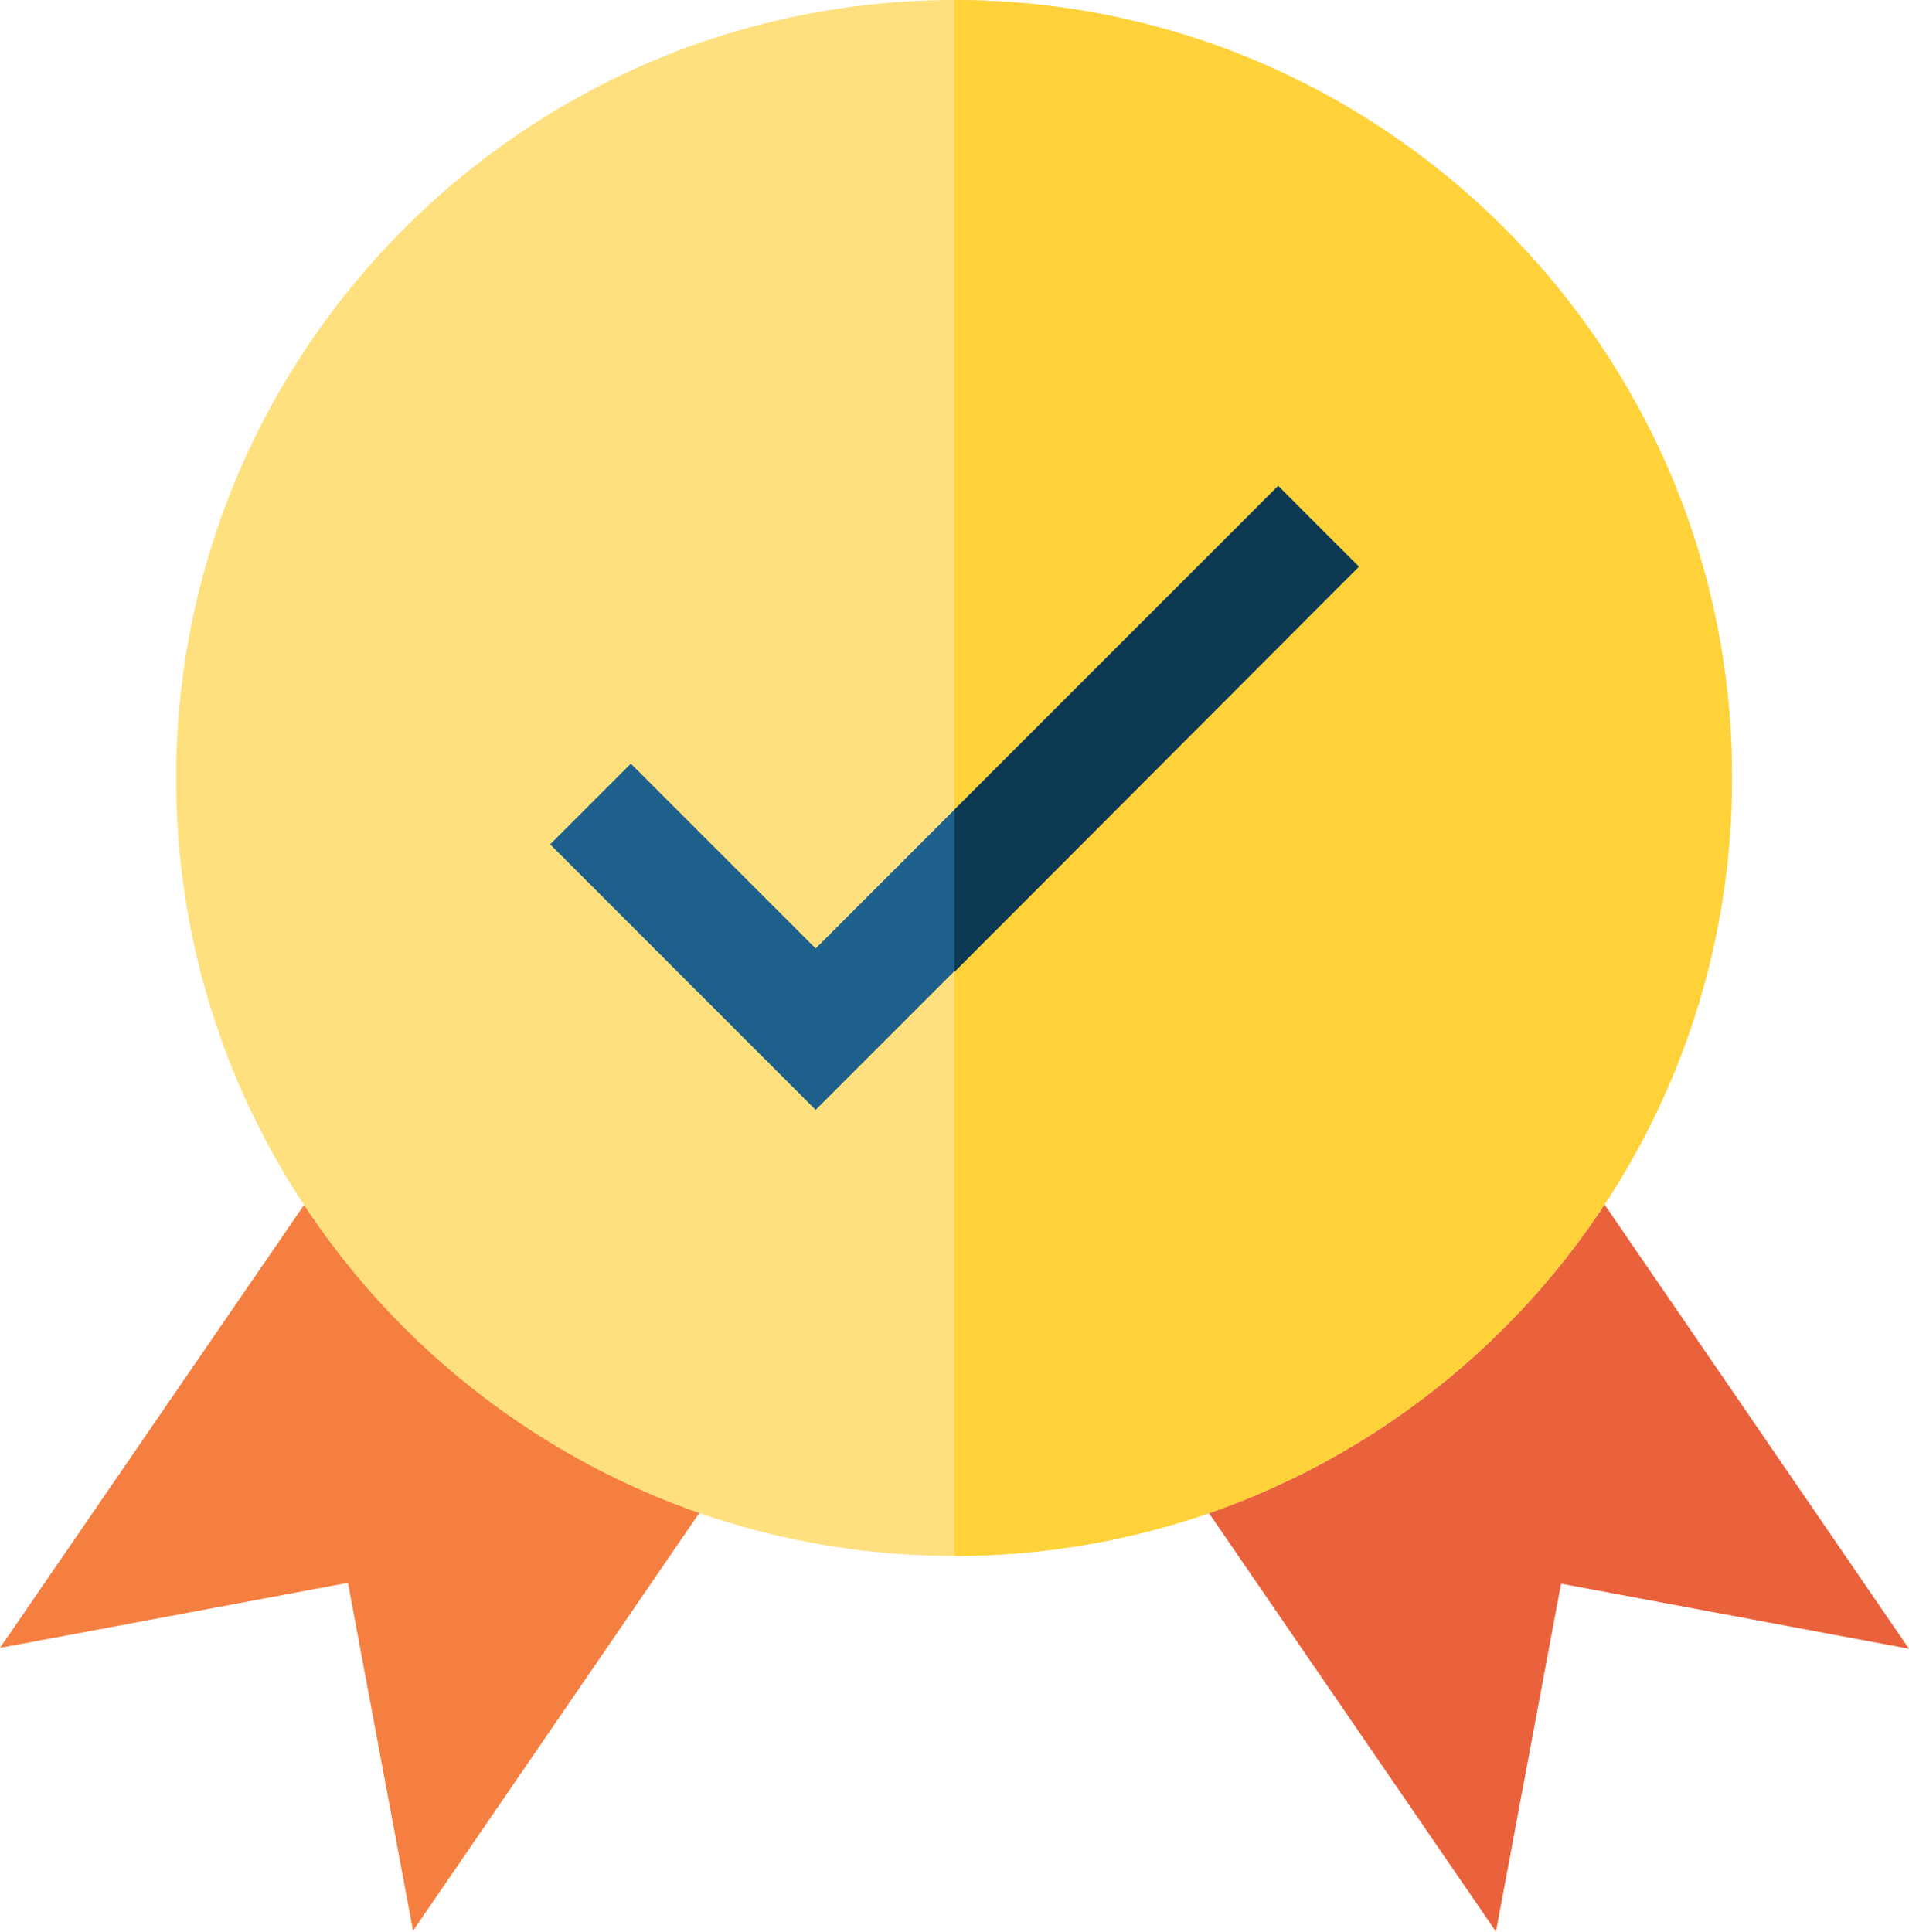 <?xml version="1.0" encoding="utf-8"?>
<!-- Generator: Adobe Illustrator 16.0.0, SVG Export Plug-In . SVG Version: 6.00 Build 0)  -->
<!DOCTYPE svg PUBLIC "-//W3C//DTD SVG 1.1//EN" "http://www.w3.org/Graphics/SVG/1.1/DTD/svg11.dtd">
<svg version="1.1" id="Layer_1" xmlns="http://www.w3.org/2000/svg" xmlns:xlink="http://www.w3.org/1999/xlink" x="0px" y="0px"
	 width="22px" height="22.26px" viewBox="242 244.87 22 22.26" enable-background="new 242 244.87 22 22.26" xml:space="preserve">
<path fill="#F57F41" d="M246.16,257.8l-4.16,6.06l4.01-0.75l0.75,4.01l3.94-5.75L246.16,257.8z"/>
<path fill="#EA623C" d="M259.84,257.8l-4.55,3.57l3.95,5.76l0.75-4.01l4.01,0.75L259.84,257.8z"/>
<path fill="#FFE07F" d="M253,244.87c-4.94,0-8.97,4.02-8.97,8.97c0,4.94,4.02,8.96,8.97,8.96s8.96-4.02,8.96-8.96
	C261.97,248.89,257.94,244.87,253,244.87z"/>
<path fill="#FFD23A" d="M253,244.87v17.93c4.94,0,8.96-4.02,8.96-8.96C261.97,248.89,257.94,244.87,253,244.87z"/>
<path fill="#1D608B" d="M251.4,257.66l-3.06-3.06l0.93-0.93l2.13,2.13l5.33-5.33l0.93,0.93L251.4,257.66z"/>
<path fill="#0D3954" d="M253,256.07l4.66-4.67l-0.93-0.93L253,254.2V256.07z"/>
</svg>
